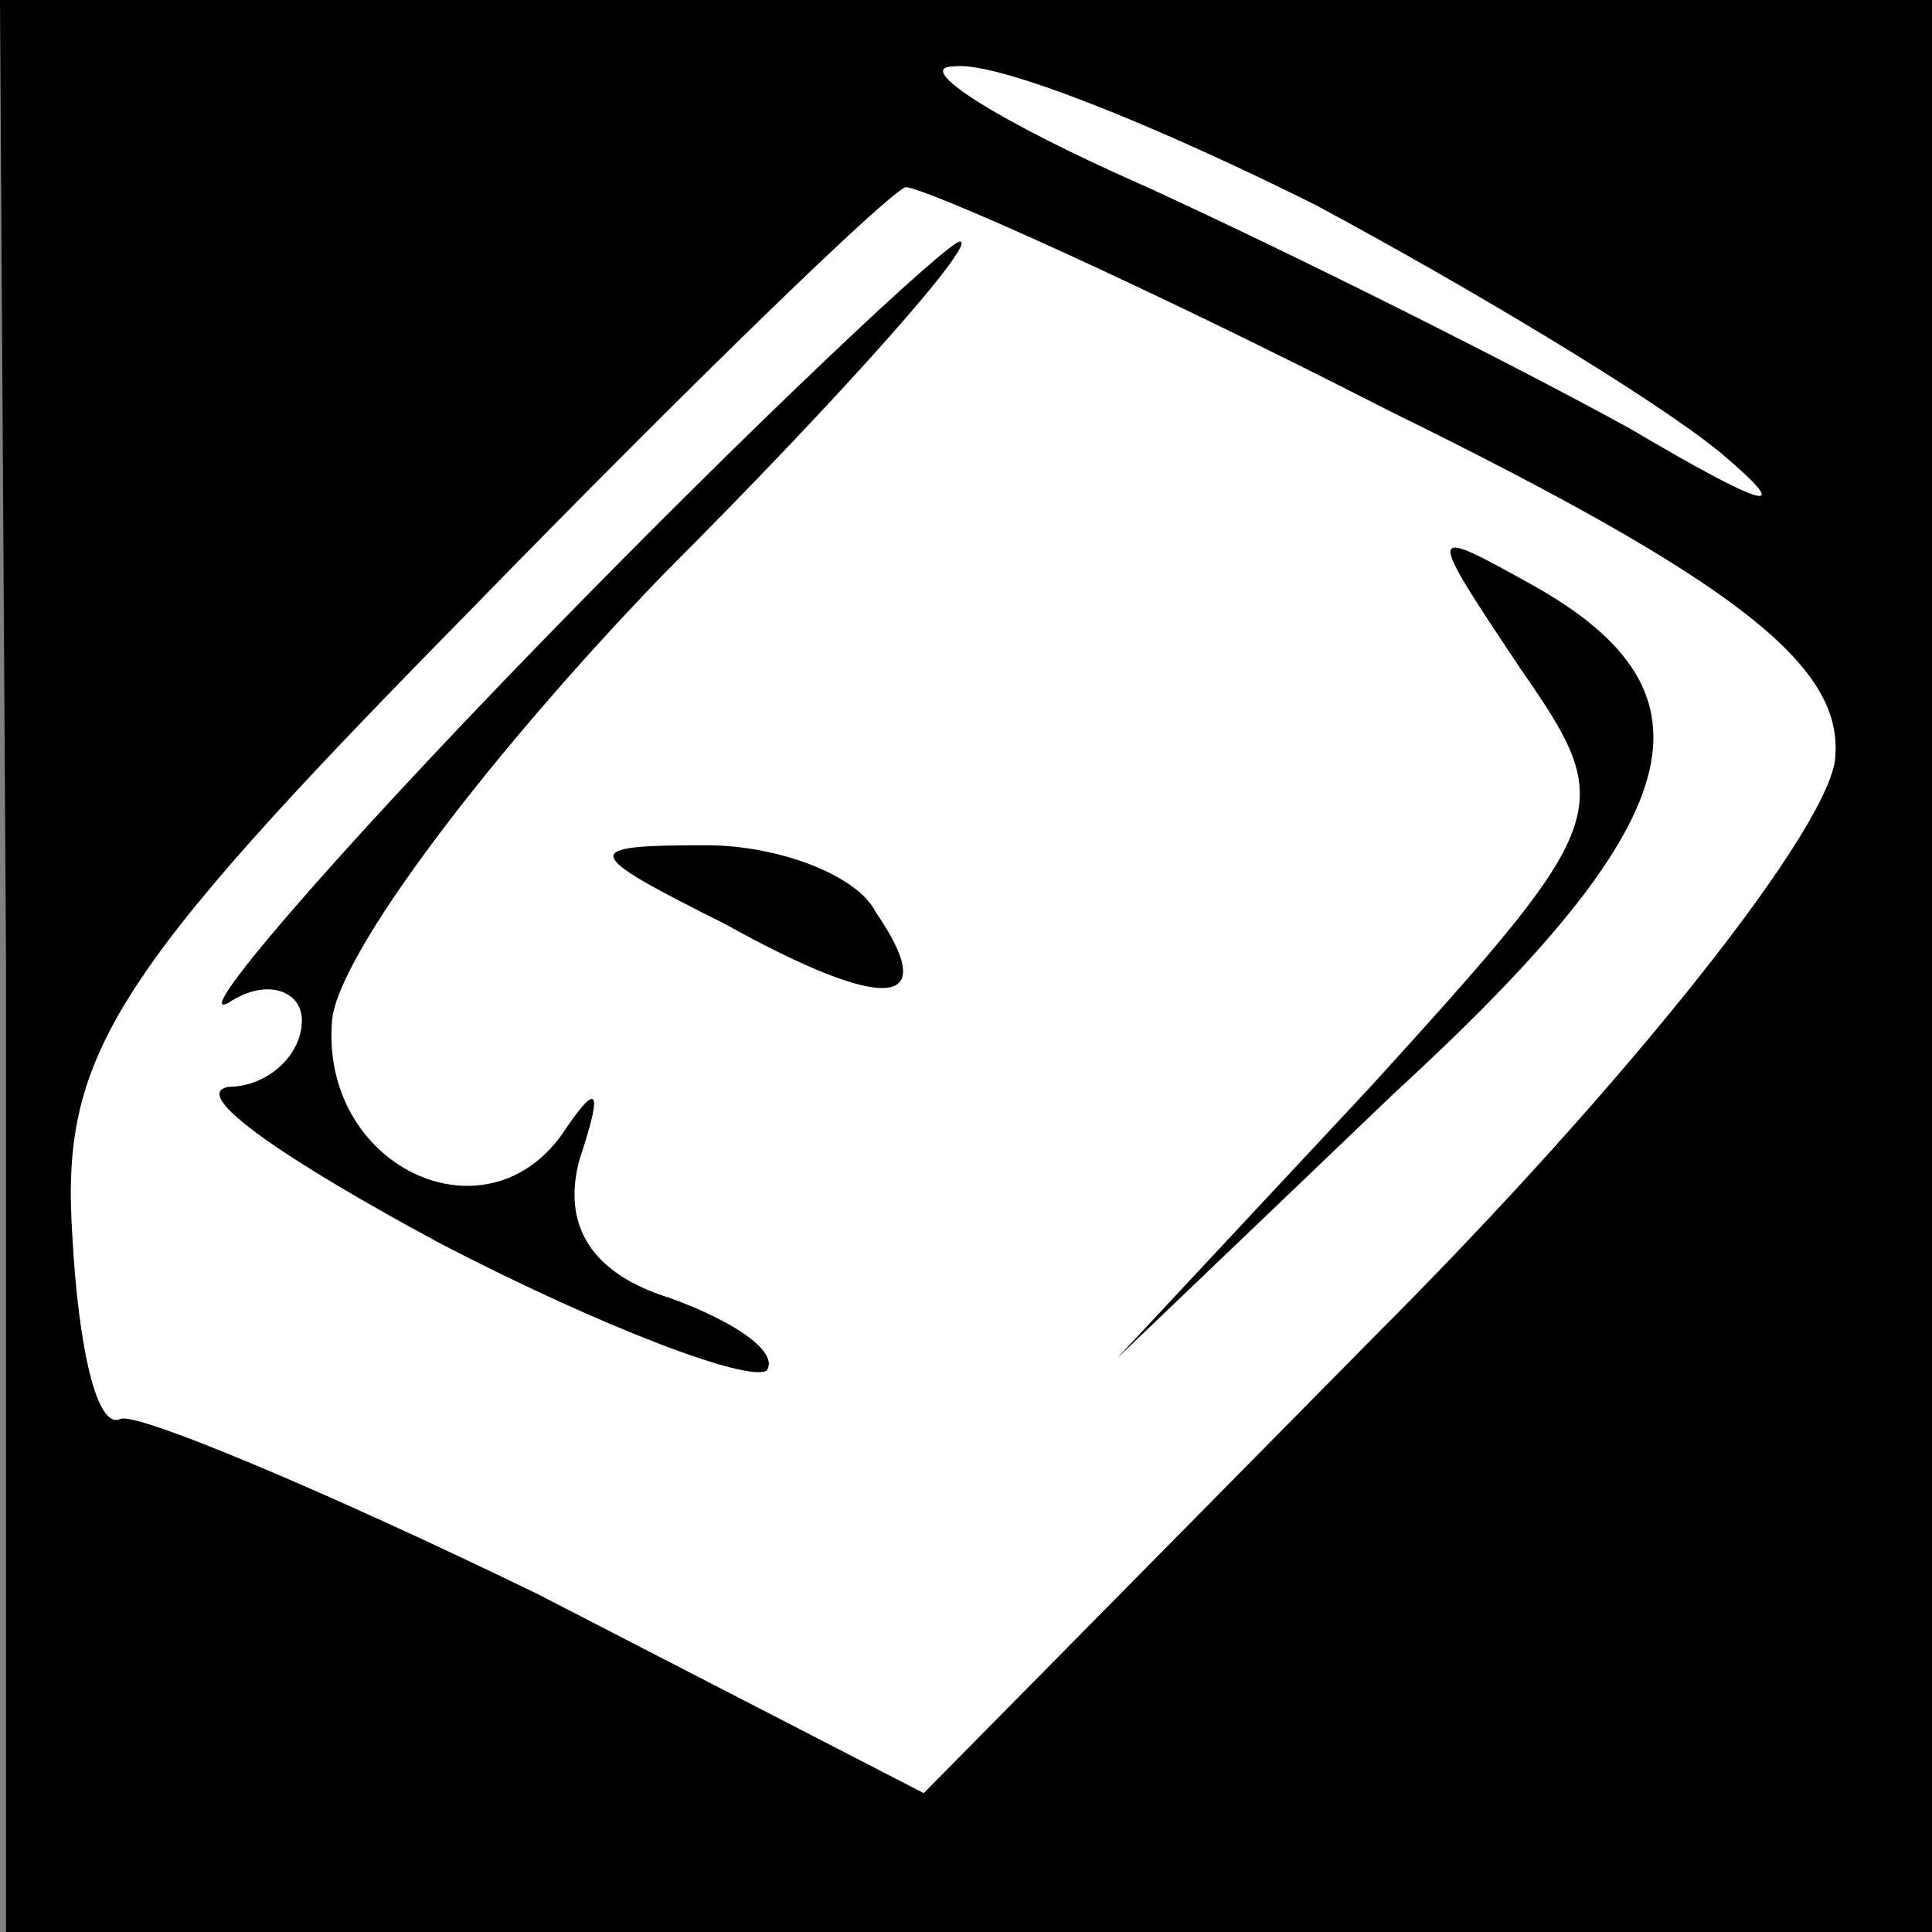 <?xml version="1.0" standalone="no"?>
<!DOCTYPE svg PUBLIC "-//W3C//DTD SVG 20010904//EN"
 "http://www.w3.org/TR/2001/REC-SVG-20010904/DTD/svg10.dtd">
<svg version="1.0" xmlns="http://www.w3.org/2000/svg"
 width="32pt" height="32pt" viewBox="0 0 32 32"
 preserveAspectRatio="xMidYMid meet">
<rect x="0" y="0" width="32" height="32" fill="#808080" stroke="none"/>
<g transform="translate(0,32) scale(0.1,-0.1)"
fill="#000000" stroke="none">
<path fill="#000000" stroke="none" d="M1 160 l0 -160 160 0 159 0 0 160 0
160 -160 0 -160 0 1 -160z"/>
<path fill="#ffffff" stroke="none" d="M218 286 c26 -14 56 -32 67 -41 13 -11
7 -9 -15 4 -20 11 -56 29 -80 40 -25 11 -39 20 -32 20 7 1 34 -10 60 -23z"/>
<path fill="#ffffff" stroke="none" d="M230 252 c57 -28 75 -42 74 -57 0 -11
-34 -54 -76 -96 l-75 -76 -64 33 c-35 17 -66 30 -69 29 -4 -2 -7 12 -8 30 -2
30 6 43 65 103 37 38 70 70 73 71 3 0 39 -16 80 -37z"/>
<path fill="#000000" stroke="none" d="M90 214 c-36 -37 -59 -64 -52 -60 6 4
12 2 12 -3 0 -6 -6 -11 -12 -11 -7 -1 9 -12 35 -26 27 -14 51 -23 54 -21 2 3
-5 8 -16 12 -13 4 -18 12 -15 23 4 12 3 13 -3 4 -13 -18 -40 -5 -38 19 1 11
26 44 55 74 30 30 52 55 49 55 -2 0 -34 -30 -69 -66z"/>
<path fill="#000000" stroke="none" d="M252 209 c16 -23 15 -25 -25 -69 l-42
-45 46 44 c49 45 55 66 23 84 -18 10 -18 10 -2 -14z"/>
<path fill="#000000" stroke="none" d="M120 167 c27 -15 36 -14 25 2 -3 6 -16
11 -28 11 -21 0 -21 -1 3 -13z"/>
</g>
</svg>
